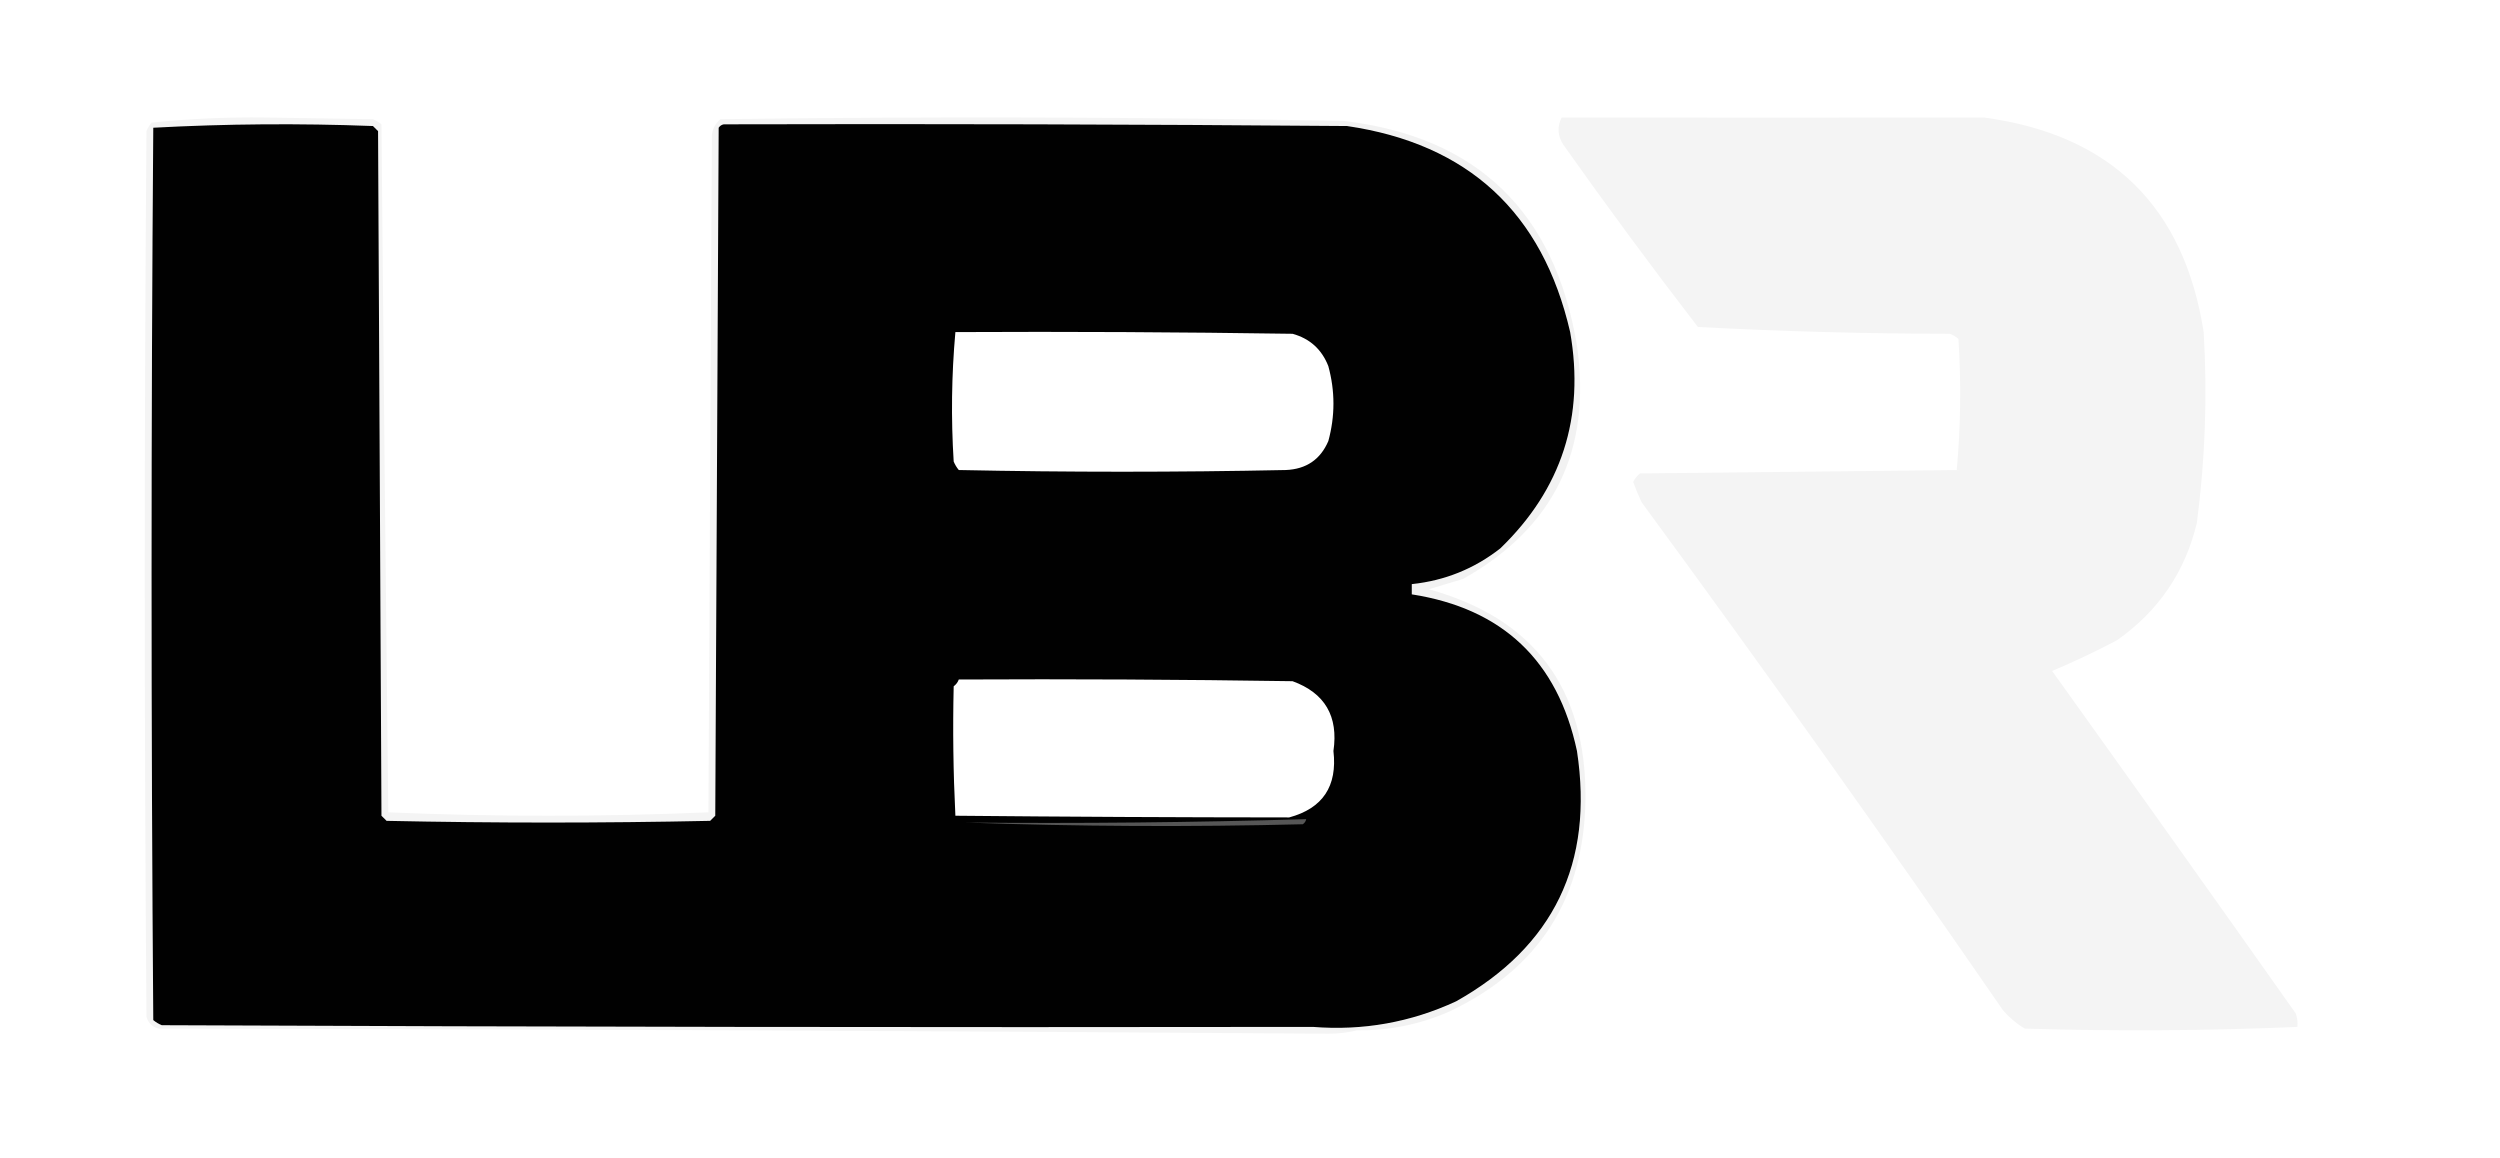 <svg xmlns="http://www.w3.org/2000/svg" xmlns:xlink="http://www.w3.org/1999/xlink" version="1.1" width="734px" height="340px" style="shape-rendering:geometricPrecision;text-rendering:geometricPrecision;image-rendering:optimizeQuality;fill-rule:evenodd;clip-rule:evenodd;fill: rgb(0, 0, 0);">
    <g><path style="opacity:0.043" fill="#141414" d="M 394.5,35.5 C 333.664,35.168 272.998,35.501 212.5,36.5C 211.883,36.611 211.383,36.944 211,37.5C 210.667,104.833 210.333,172.167 210,239.5C 209.5,240 209,240.5 208.5,241C 176.833,241.667 145.167,241.667 113.5,241C 113,240.5 112.5,240 112,239.5C 111.667,172.5 111.333,105.5 111,38.5C 110.5,38 110,37.5 109.5,37C 87.927,36.173 66.427,36.34 45,37.5C 44.333,124.833 44.333,212.167 45,299.5C 45.75,300.126 46.584,300.626 47.5,301C 160.166,301.5 272.833,301.667 385.5,301.5C 389.634,302.485 393.968,302.818 398.5,302.5C 395.854,303.164 393.021,303.498 390,303.5C 275.506,302.684 161.006,302.184 46.5,302C 44.667,301.5 43.5,300.333 43,298.5C 42.333,211.833 42.333,125.167 43,38.5C 43.374,37.584 43.874,36.75 44.5,36C 55.574,34.854 66.74,34.354 78,34.5C 88.5,34.667 99,34.833 109.5,35C 110.416,35.374 111.25,35.874 112,36.5C 112.569,103.834 113.235,171.168 114,238.5C 129.594,239.163 145.261,239.496 161,239.5C 176.739,239.496 192.406,239.163 208,238.5C 208.333,172.167 208.667,105.833 209,39.5C 209.273,37.671 210.107,36.171 211.5,35C 272.668,34.168 333.668,34.335 394.5,35.5 Z"/></g>
    <g><path style="opacity:0.995" d="M 212.5,36.5 C 273.501,36.333 334.501,36.5 395.5,37C 431.072,42.237 452.905,62.403 461,97.5C 465.356,122.429 458.522,143.596 440.5,161C 432.867,166.981 424.201,170.481 414.5,171.5C 414.5,172.5 414.5,173.5 414.5,174.5C 441.18,178.679 457.347,194.012 463,220.5C 467.998,253.408 456.165,277.908 427.5,294C 414.171,300.166 400.171,302.666 385.5,301.5C 272.833,301.667 160.166,301.5 47.5,301C 46.584,300.626 45.75,300.126 45,299.5C 44.333,212.167 44.333,124.833 45,37.5C 66.427,36.34 87.927,36.173 109.5,37C 110,37.5 110.5,38 111,38.5C 111.333,105.5 111.667,172.5 112,239.5C 112.5,240 113,240.5 113.5,241C 145.167,241.667 176.833,241.667 208.5,241C 209,240.5 209.5,240 210,239.5C 210.333,172.167 210.667,104.833 211,37.5C 211.383,36.944 211.883,36.611 212.5,36.5 Z M 280.5,97.5 C 313.502,97.333 346.502,97.5 379.5,98C 384.573,99.406 388.073,102.572 390,107.5C 392,114.833 392,122.167 390,129.5C 387.677,134.92 383.51,137.754 377.5,138C 345.5,138.667 313.5,138.667 281.5,138C 280.874,137.25 280.374,136.416 280,135.5C 279.205,122.788 279.372,110.121 280.5,97.5 Z M 281.5,199.5 C 314.168,199.333 346.835,199.5 379.5,200C 388.99,203.465 392.99,210.298 391.5,220.5C 392.691,230.84 388.358,237.34 378.5,240C 345.836,239.98 313.17,239.813 280.5,239.5C 279.873,226.835 279.706,214.168 280,201.5C 280.717,200.956 281.217,200.289 281.5,199.5 Z"/></g>
    <g><path style="opacity:0.046" d="M 458.5,34.5 C 499.896,34.535 541.229,34.535 582.5,34.5C 619.7,39.534 641.2,60.534 647,97.5C 648.109,116.245 647.443,134.912 645,153.5C 641.532,167.969 633.698,179.469 621.5,188C 615.257,191.289 608.924,194.289 602.5,197C 626.456,230.412 650.289,263.912 674,297.5C 674.49,298.793 674.657,300.127 674.5,301.5C 647.863,302.64 621.197,302.807 594.5,302C 592.04,300.542 589.873,298.709 588,296.5C 553.403,246.306 518.07,196.639 482,147.5C 481.069,145.541 480.236,143.541 479.5,141.5C 479.977,140.522 480.643,139.689 481.5,139C 512.5,138.667 543.5,138.333 574.5,138C 575.655,125.242 575.822,112.409 575,99.5C 574.25,98.874 573.416,98.374 572.5,98C 547.771,97.972 523.104,97.305 498.5,96C 484.967,78.434 471.801,60.6 459,42.5C 457.304,39.881 457.137,37.214 458.5,34.5 Z"/></g>
    <g><path style="opacity:0.993" fill="" d="M 458.5,36.5 C 500.835,36.333 543.168,36.5 585.5,37C 615.504,41.671 635.004,58.504 644,87.5C 645.586,106.128 645.919,124.795 645,143.5C 641.732,170.762 626.898,187.762 600.5,194.5C 604.122,201.731 608.289,208.731 613,215.5C 632.973,243.64 653.14,271.64 673.5,299.5C 646.84,300.667 620.173,300.833 593.5,300C 556.152,247.323 518.819,194.656 481.5,142C 481.645,141.228 481.978,140.561 482.5,140C 513.833,139.667 545.167,139.333 576.5,139C 577.655,125.909 577.822,112.742 577,99.5C 575.786,97.951 574.286,96.784 572.5,96C 547.746,95.981 523.079,95.314 498.5,94C 484.531,75.211 471.198,56.045 458.5,36.5 Z"/></g>
    <g><path style="opacity:0.025" fill="#141414" d="M 280.5,95.5 C 313.168,95.333 345.835,95.5 378.5,96C 389.595,99.118 394.262,106.451 392.5,118C 393.57,125.409 391.57,131.742 386.5,137C 384.754,137.471 383.087,138.138 381.5,139C 347.5,139.667 313.5,139.667 279.5,139C 278.874,138.25 278.374,137.416 278,136.5C 277.333,123.833 277.333,111.167 278,98.5C 279.045,97.627 279.878,96.627 280.5,95.5 Z M 280.5,97.5 C 279.372,110.121 279.205,122.788 280,135.5C 280.374,136.416 280.874,137.25 281.5,138C 313.5,138.667 345.5,138.667 377.5,138C 383.51,137.754 387.677,134.92 390,129.5C 392,122.167 392,114.833 390,107.5C 388.073,102.572 384.573,99.406 379.5,98C 346.502,97.5 313.502,97.333 280.5,97.5 Z"/></g>
    <g><path style="opacity:0.061" fill="#242424" d="M 398.5,302.5 C 393.968,302.818 389.634,302.485 385.5,301.5C 400.171,302.666 414.171,300.166 427.5,294C 456.165,277.908 467.998,253.408 463,220.5C 457.347,194.012 441.18,178.679 414.5,174.5C 414.5,173.5 414.5,172.5 414.5,171.5C 424.201,170.481 432.867,166.981 440.5,161C 458.522,143.596 465.356,122.429 461,97.5C 452.905,62.403 431.072,42.237 395.5,37C 334.501,36.5 273.501,36.333 212.5,36.5C 272.998,35.501 333.664,35.168 394.5,35.5C 433.651,40.145 456.484,62.145 463,101.5C 467.393,132.211 456.226,155.045 429.5,170C 426.167,171 422.833,172 419.5,173C 450.405,181.574 465.738,202.074 465.5,234.5C 465.141,263.734 451.808,284.567 425.5,297C 416.899,300.767 407.899,302.6 398.5,302.5 Z"/></g>
    <g><path style="opacity:0.031" fill="#171717" d="M 383.5,240.5 C 350.198,241.479 316.864,241.812 283.5,241.5C 281.549,241.773 280.049,241.107 279,239.5C 278.333,226.167 278.333,212.833 279,199.5C 279.5,199 280,198.5 280.5,198C 313.167,197.333 345.833,197.333 378.5,198C 384.793,199.226 389.293,202.726 392,208.5C 392.667,215.5 392.667,222.5 392,229.5C 391.157,234.828 388.323,238.495 383.5,240.5 Z M 281.5,199.5 C 281.217,200.289 280.717,200.956 280,201.5C 279.706,214.168 279.873,226.835 280.5,239.5C 313.17,239.813 345.836,239.98 378.5,240C 388.358,237.34 392.691,230.84 391.5,220.5C 392.99,210.298 388.99,203.465 379.5,200C 346.835,199.5 314.168,199.333 281.5,199.5 Z"/></g>
    <g><path style="opacity:0.458" fill="#bababa" d="M 383.5,240.5 C 383.389,241.117 383.056,241.617 382.5,242C 349.331,242.831 316.331,242.664 283.5,241.5C 316.864,241.812 350.198,241.479 383.5,240.5 Z"/></g>
</svg>